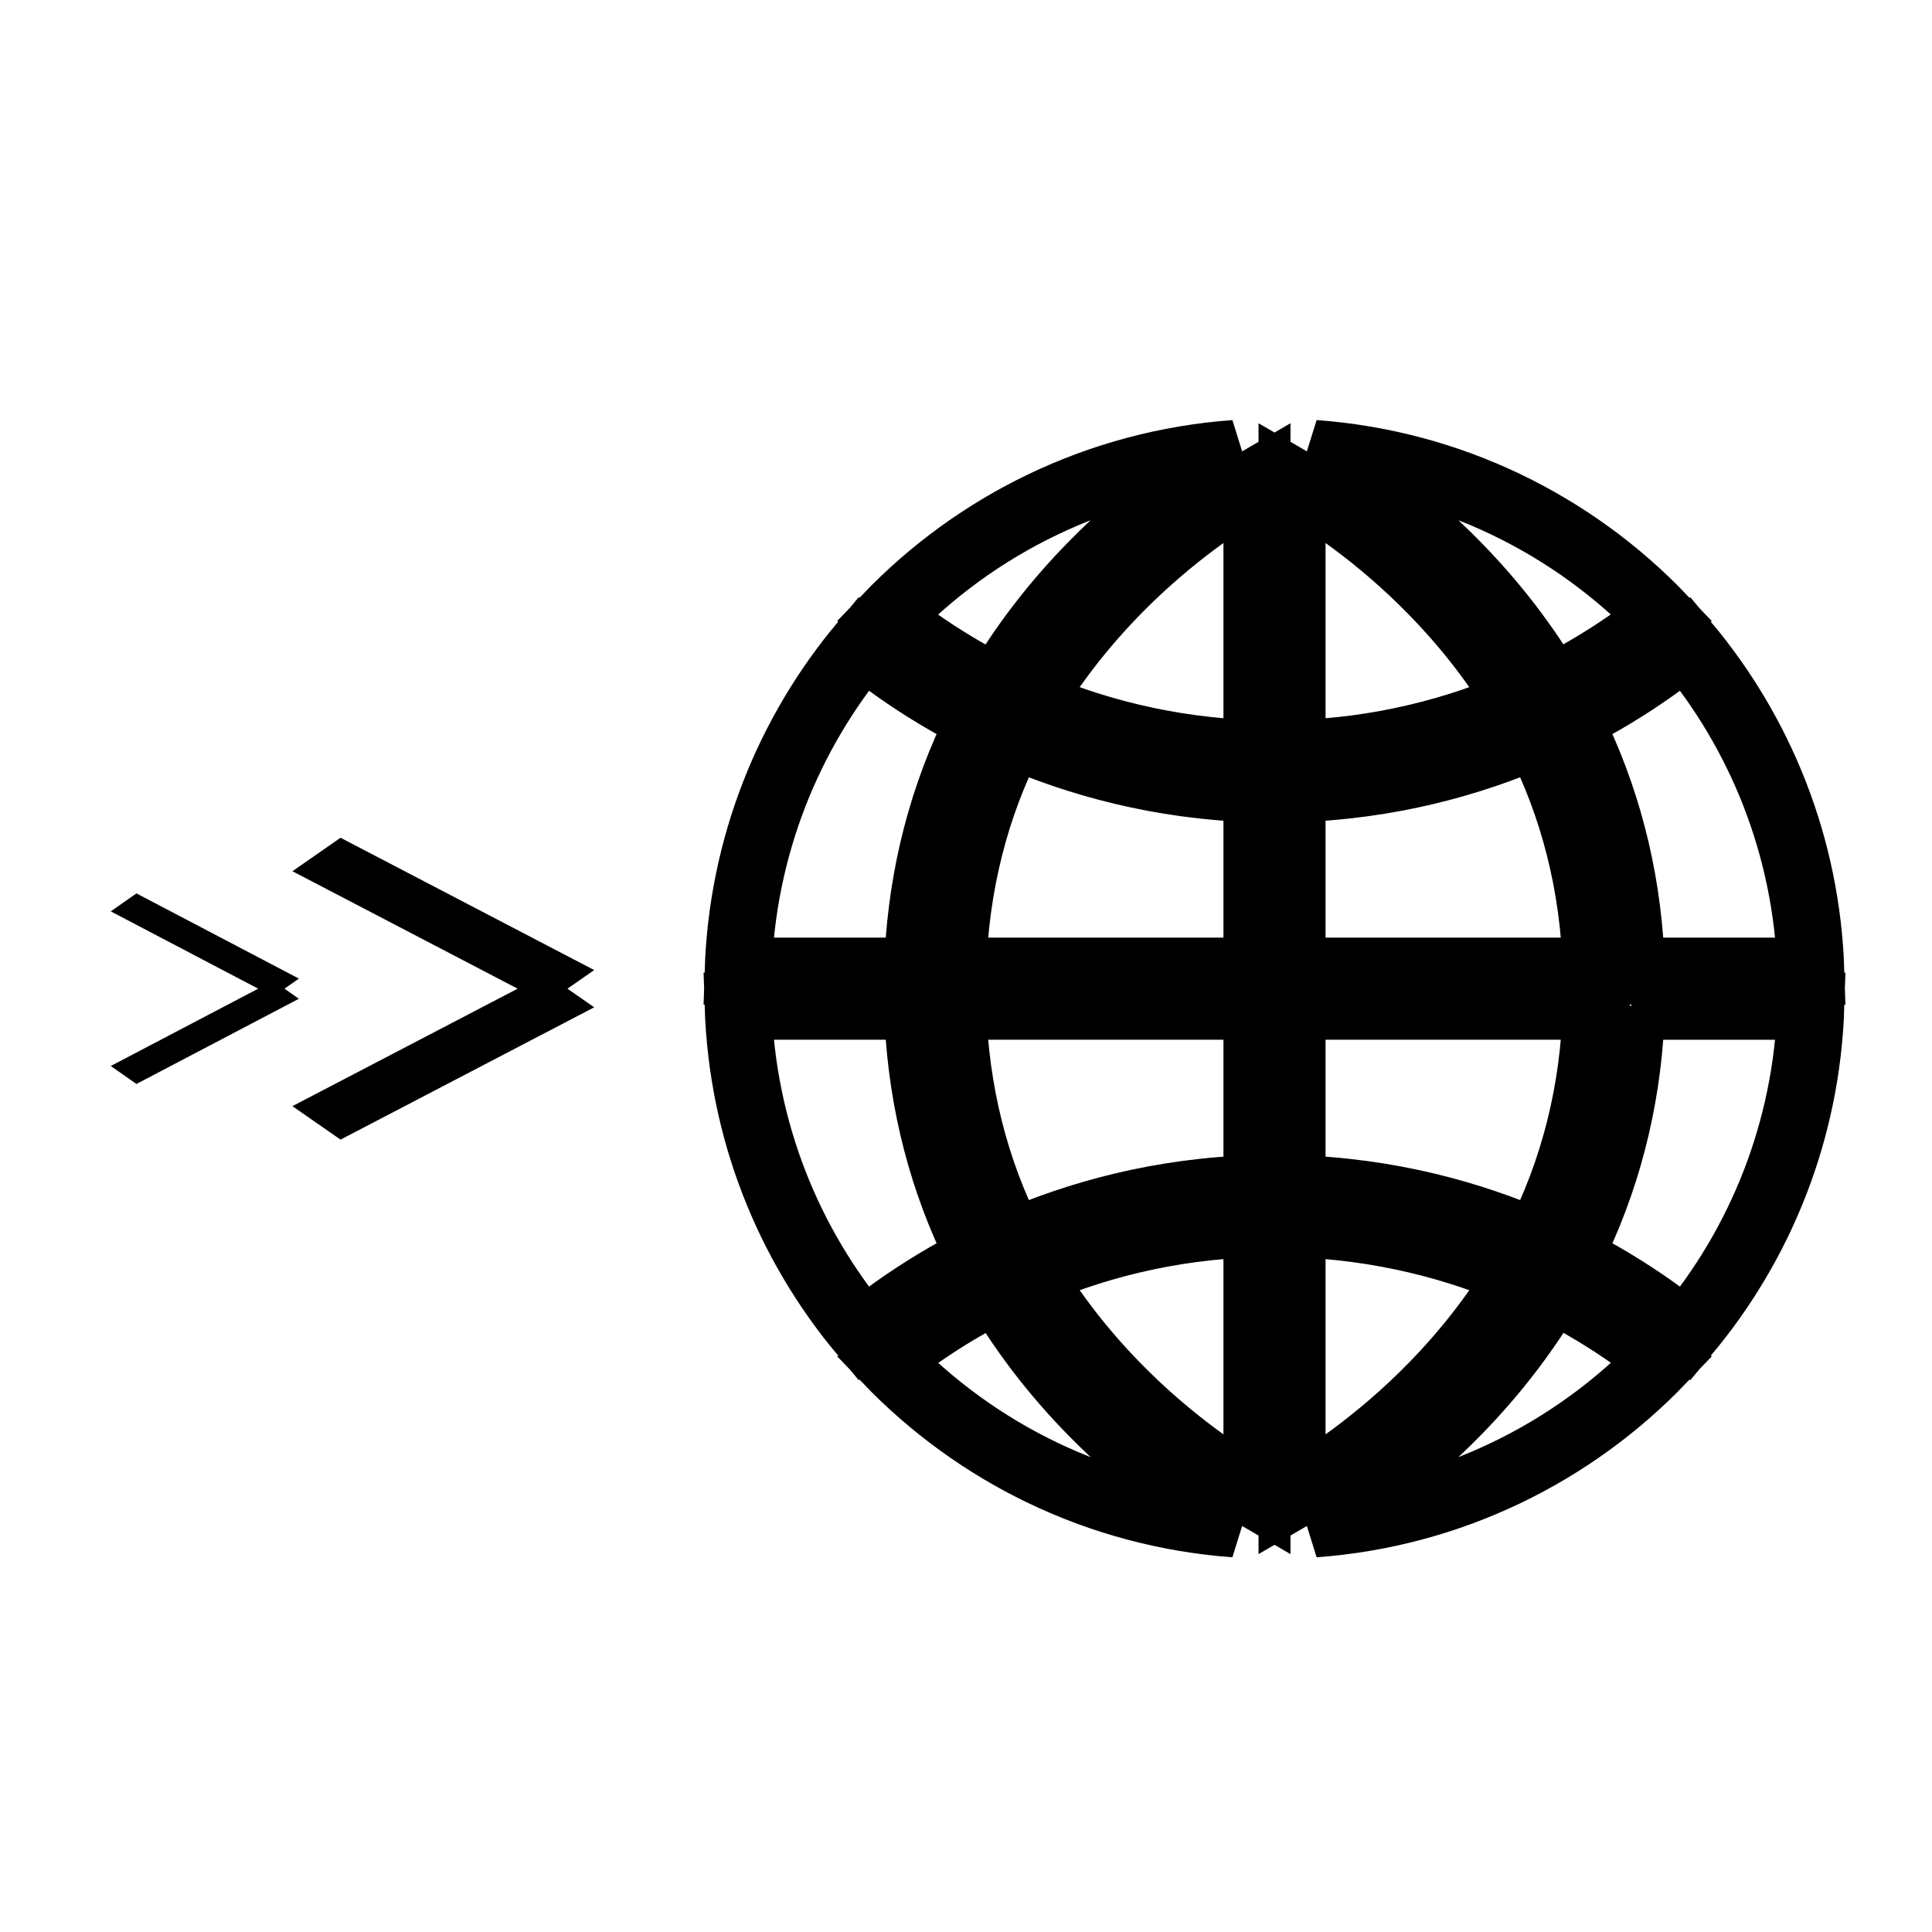 <?xml version="1.0" encoding="UTF-8" standalone="no" ?>
<!DOCTYPE svg PUBLIC "-//W3C//DTD SVG 1.1//EN" "http://www.w3.org/Graphics/SVG/1.1/DTD/svg11.dtd">
<svg xmlns="http://www.w3.org/2000/svg" xmlns:xlink="http://www.w3.org/1999/xlink" version="1.1" width="500" height="500" viewBox="0 0 500 500" xml:space="preserve">
<desc>Created with Fabric.js 4.6.0</desc>
<defs>
</defs>
<g transform="matrix(3.47 0 0 3.47 329.84 255.87)" id="_P-7HbqDJc4iufz5E51TC"  >
<path style="stroke: rgb(0,0,0); stroke-width: 5; stroke-dasharray: none; stroke-linecap: butt; stroke-dashoffset: 0; stroke-linejoin: miter; stroke-miterlimit: 4; fill: none; fill-rule: nonzero; opacity: 1;" vector-effect="non-scaling-stroke"  transform=" translate(-40, -40)" d="M 64.002 38.692 L 41.308 38.692 L 41.308 25.094 C 48.602 24.901 54.766 23.12 59.564 21.027 C 62.337 26.437 63.823 32.342 64.002 38.692 z M 41.308 2.16 L 41.308 22.477 C 47.964 22.293 53.663 20.721 58.288 18.721 C 56.526 15.769 54.363 12.974 51.798 10.345 C 47.724 6.17 43.608 3.488 41.308 2.16 z M 38.692 38.692 L 38.692 25.094 C 31.398 24.901 25.234 23.12 20.436 21.027 C 17.663 26.437 16.177 32.342 15.998 38.693 L 38.692 38.693 z M 28.202 10.345 C 25.635 12.975 23.47 15.772 21.708 18.727 C 26.195 20.656 31.929 22.287 38.692 22.476 L 38.692 2.16 C 36.392 3.488 32.276 6.17 28.202 10.345 z M 66.62 41.308 C 66.452 47.484 65.088 53.351 62.558 58.763 C 62.353 59.203 62.137 59.639 61.916 60.073 C 63.132 60.682 64.237 61.297 65.225 61.892 C 67.445 63.229 69.266 64.562 70.676 65.706 C 76.248 59.063 79.702 50.585 80 41.309 L 66.62 41.309 z M 13.38 38.692 C 13.549 32.516 14.913 26.649 17.442 21.237 C 17.648 20.797 17.863 20.361 18.084 19.927 C 16.868 19.318 15.763 18.703 14.775 18.108 C 12.555 16.771 10.734 15.438 9.324 14.294 C 3.752 20.938 0.298 29.416 0 38.692 L 13.38 38.692 z M 38.692 41.308 L 15.998 41.308 C 16.177 47.658 17.663 53.563 20.436 58.973 C 25.234 56.88 31.399 55.099 38.692 54.906 L 38.692 41.308 z M 18.084 60.073 C 17.863 59.639 17.647 59.203 17.442 58.763 C 14.912 53.35 13.548 47.484 13.38 41.308 L 0 41.308 C 0.298 50.584 3.752 59.062 9.324 65.705 C 10.734 64.561 12.555 63.228 14.775 61.891 C 15.763 61.297 16.868 60.681 18.084 60.073 z M 26.4 71.554 C 23.624 68.721 21.263 65.646 19.347 62.38 C 15.805 64.151 13.027 66.099 11.078 67.665 C 17.727 74.614 26.855 79.17 37.041 79.914 C 34.56 78.456 30.496 75.735 26.4 71.554 z M 16.212 15.92 C 17.146 16.479 18.19 17.059 19.34 17.631 C 21.257 14.361 23.621 11.283 26.4 8.446 C 30.496 4.266 34.56 1.544 37.041 0.086 C 26.853 0.83 17.723 5.388 11.074 12.34 C 12.408 13.416 14.129 14.671 16.212 15.92 z M 63.788 64.08 C 62.854 63.521 61.81 62.941 60.66 62.369 C 58.743 65.639 56.379 68.717 53.6 71.554 C 49.504 75.734 45.44 78.456 42.959 79.914 C 53.148 79.169 62.278 74.611 68.927 67.66 C 67.592 66.584 65.871 65.329 63.788 64.08 z M 53.6 8.446 C 56.376 11.279 58.737 14.354 60.653 17.62 C 64.195 15.849 66.973 13.901 68.921 12.335 C 62.273 5.386 53.145 0.83 42.959 0.085 C 45.44 1.544 49.504 4.266 53.6 8.446 z M 41.308 41.308 L 41.308 54.906 C 48.602 55.099 54.766 56.88 59.564 58.973 C 62.337 53.563 63.823 47.658 64.002 41.308 L 41.308 41.308 z M 51.798 69.655 C 54.365 67.025 56.53 64.228 58.292 61.273 C 53.805 59.344 48.071 57.713 41.308 57.524 L 41.308 77.84 C 43.608 76.512 47.724 73.83 51.798 69.655 z M 65.224 18.108 C 64.236 18.703 63.131 19.318 61.915 19.927 C 62.136 20.361 62.352 20.797 62.557 21.237 C 65.087 26.65 66.451 32.516 66.619 38.692 L 80 38.692 C 79.702 29.416 76.248 20.938 70.676 14.295 C 69.266 15.438 67.445 16.771 65.224 18.108 z M 38.692 77.84 L 38.692 57.523 C 32.036 57.707 26.337 59.279 21.712 61.279 C 23.474 64.231 25.637 67.026 28.202 69.655 C 32.276 73.83 36.392 76.512 38.692 77.84 z" stroke-linecap="round" />
</g>
<g transform="matrix(1.26 0 0 1.26 125.49 103.61)" id="a67gMxvGtzDxk_COTBUyP"  >
<path style="stroke: rgb(0,0,0); stroke-width: 1; stroke-dasharray: none; stroke-linecap: butt; stroke-dashoffset: 0; stroke-linejoin: miter; stroke-miterlimit: 4; fill: rgb(255,255,255); fill-opacity: 0; fill-rule: nonzero; opacity: 1;" vector-effect="non-scaling-stroke"  transform=" translate(0, 0)" d="M 0 0" stroke-linecap="round" />
</g>
<g transform="matrix(2.03 0 0 1.23 53.01 244.56)" id="5XiVdgotVN5UBoFiDxMze"  >
<path style="stroke: rgb(0,0,0); stroke-width: 5; stroke-dasharray: none; stroke-linecap: butt; stroke-dashoffset: 0; stroke-linejoin: miter; stroke-miterlimit: 4; fill: rgb(255,255,255); fill-opacity: 0; fill-rule: nonzero; opacity: 1;" vector-effect="non-scaling-stroke"  transform=" translate(0, 0)" d="M 10.355 8.964 L -10.355 -8.964" stroke-linecap="round" />
</g>
<g transform="matrix(2.03 0 0 -1.23 53.01 267.18)" id="kJpklxm6djHrPIQhLql8o"  >
<path style="stroke: rgb(0,0,0); stroke-width: 5; stroke-dasharray: none; stroke-linecap: butt; stroke-dashoffset: 0; stroke-linejoin: miter; stroke-miterlimit: 4; fill: rgb(255,255,255); fill-opacity: 0; fill-rule: nonzero; opacity: 1;" vector-effect="non-scaling-stroke"  transform=" translate(0, 0)" d="M 10.355 8.964 L -10.355 -8.964" stroke-linecap="round" />
</g>
<g transform="matrix(3.17 0 0 1.91 114.73 238.26)" id="PZJ1iQH2vZuFyunRs5Atx"  >
<path style="stroke: rgb(0,0,0); stroke-width: 6; stroke-dasharray: none; stroke-linecap: butt; stroke-dashoffset: 0; stroke-linejoin: miter; stroke-miterlimit: 4; fill: rgb(255,255,255); fill-opacity: 0; fill-rule: nonzero; opacity: 1;" vector-effect="non-scaling-stroke"  transform=" translate(0, 0)" d="M 10.355 8.964 L -10.355 -8.964" stroke-linecap="round" />
</g>
<g transform="matrix(3.17 0 0 -1.91 114.73 273.48)" id="MhBkgY58aYpDNSxacJUia"  >
<path style="stroke: rgb(0,0,0); stroke-width: 6; stroke-dasharray: none; stroke-linecap: butt; stroke-dashoffset: 0; stroke-linejoin: miter; stroke-miterlimit: 4; fill: rgb(255,255,255); fill-opacity: 0; fill-rule: nonzero; opacity: 1;" vector-effect="non-scaling-stroke"  transform=" translate(0, 0)" d="M 10.355 8.964 L -10.355 -8.964" stroke-linecap="round" />
</g>
</svg>